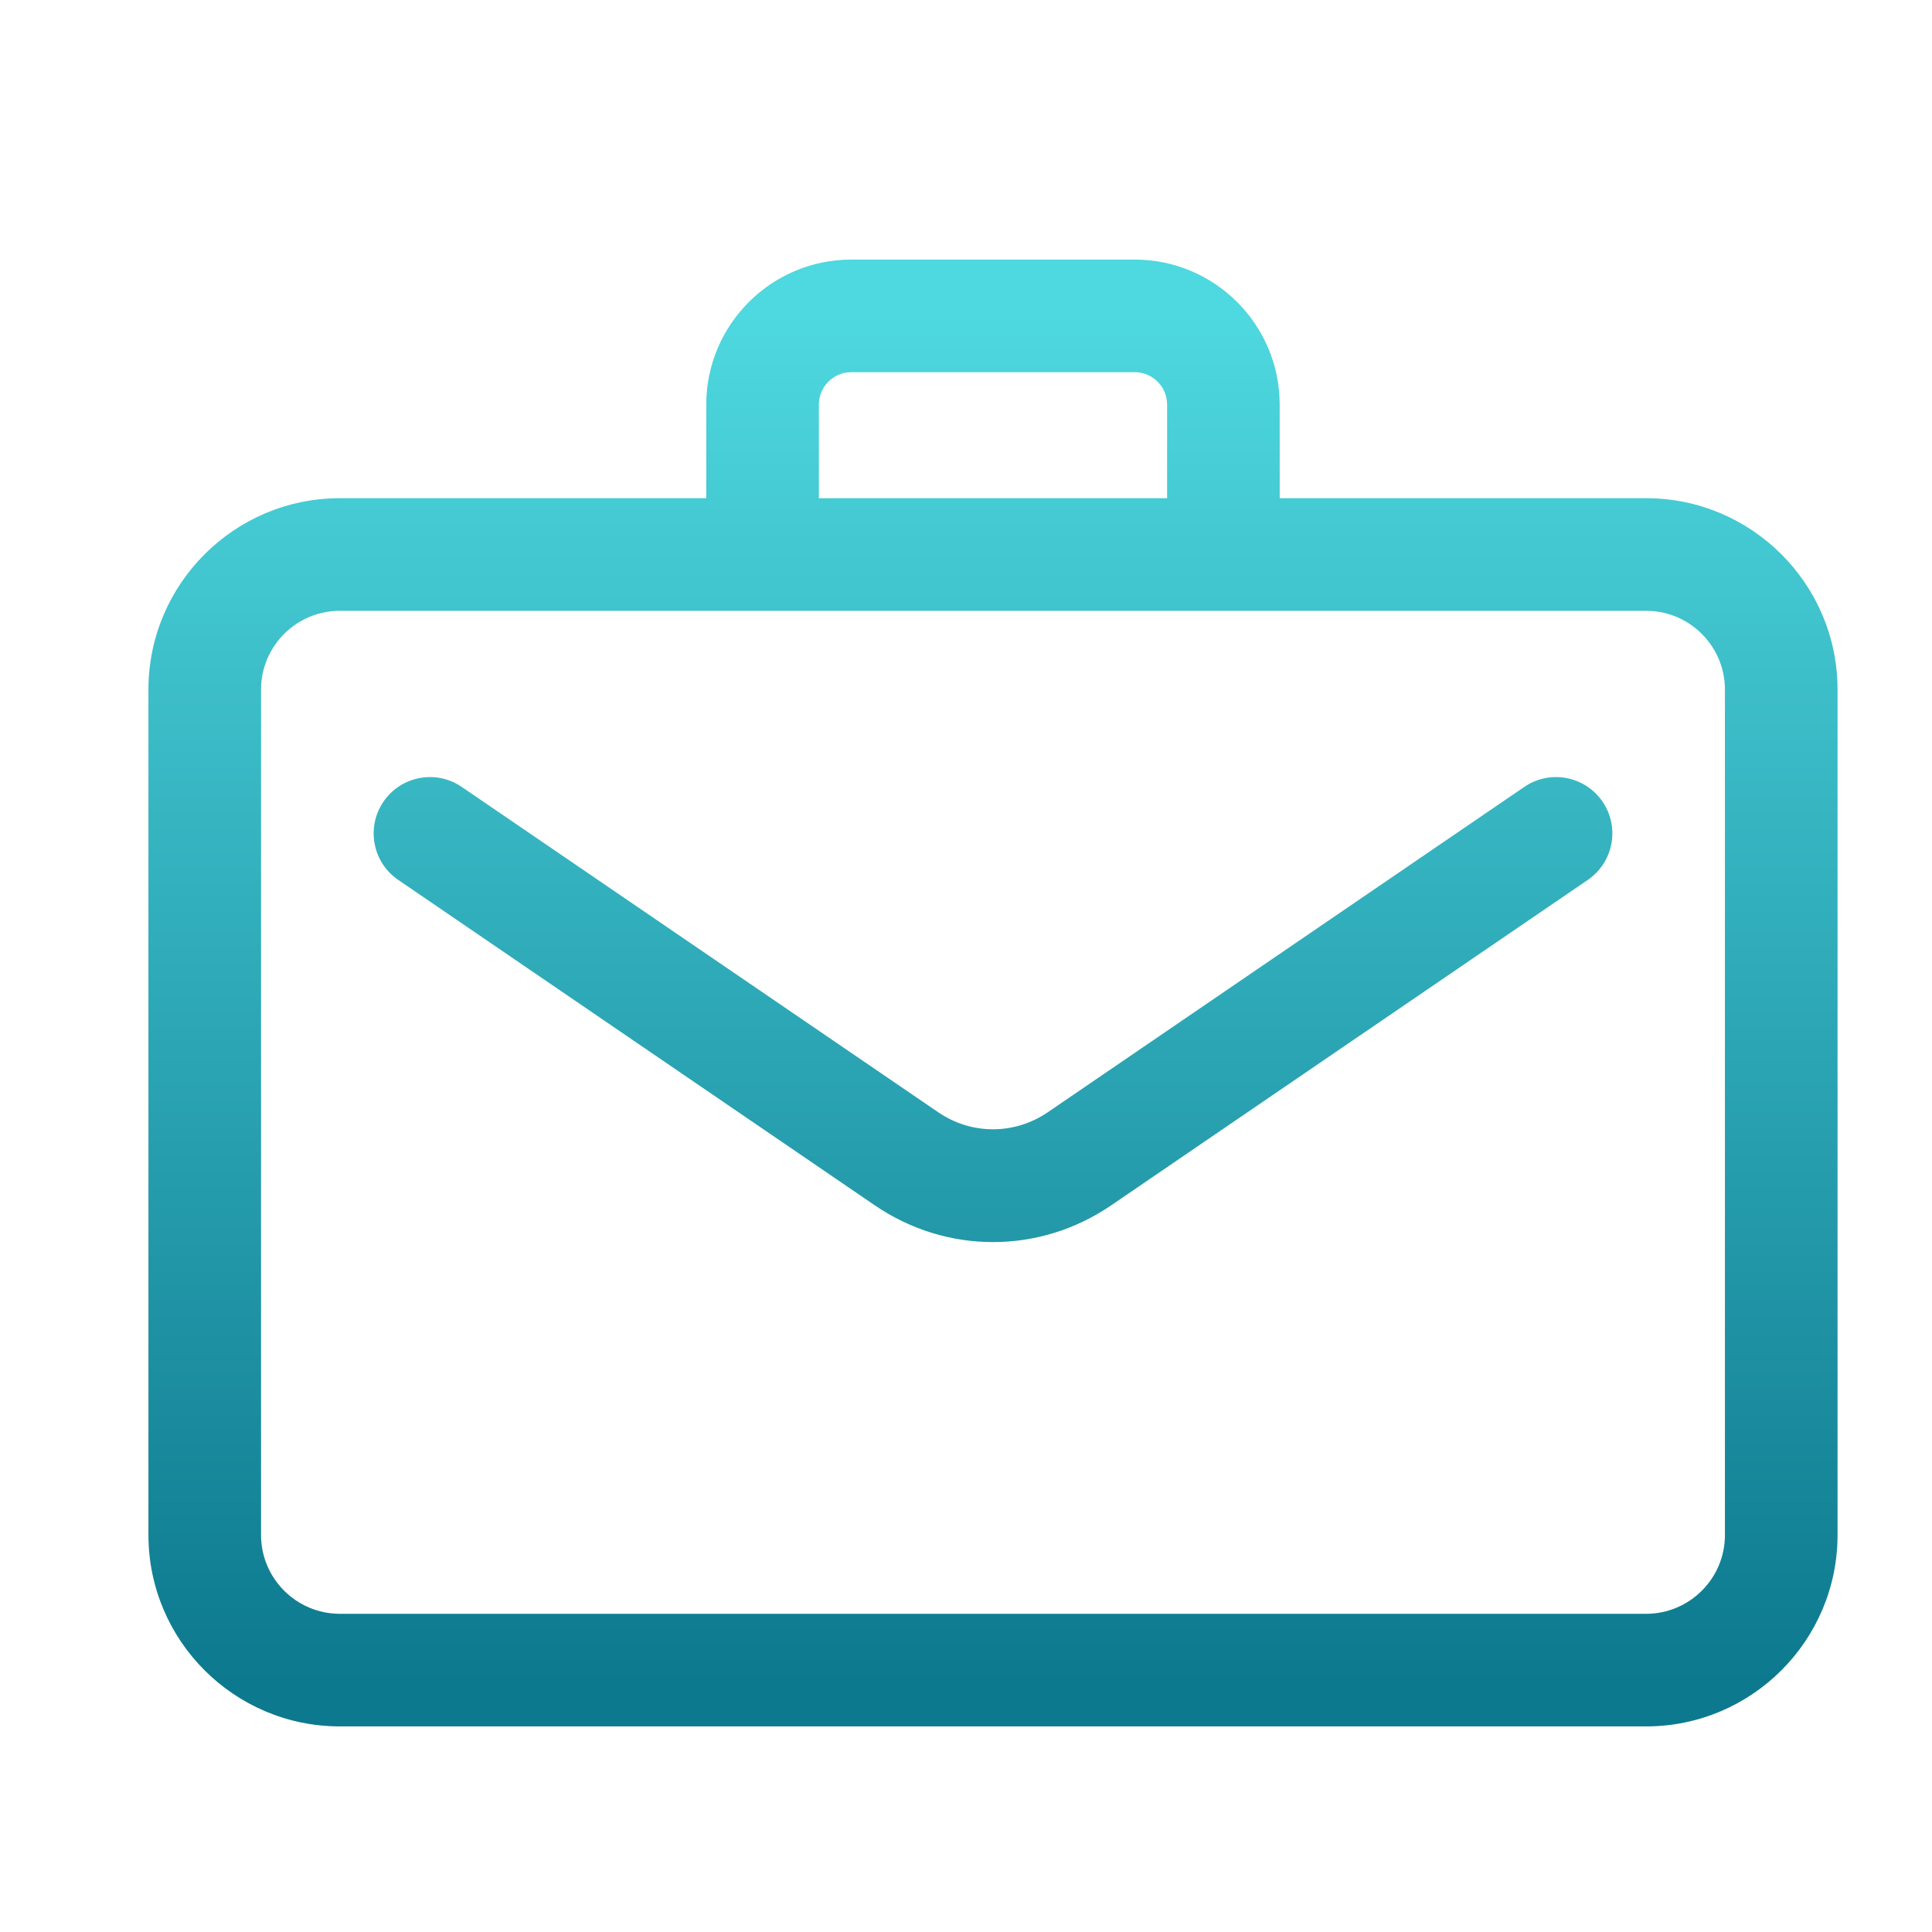 <svg xmlns="http://www.w3.org/2000/svg" xmlns:xlink="http://www.w3.org/1999/xlink" version="1.1" width="35" height="35" viewBox="0 0 35 35" xml:space="preserve">

<defs>
</defs>
<g style="stroke: none; stroke-width: 0; stroke-dasharray: none; stroke-linecap: butt; stroke-linejoin: miter; stroke-miterlimit: 10; fill: none; fill-rule: nonzero; opacity: 1;" transform="translate(2.689 2.689) scale(0.34 0.34)" >
	<linearGradient id="SVGID_2" gradientUnits="userSpaceOnUse" x1="45" y1="81.682" x2="45" y2="8.839">
<stop offset="0%" style="stop-color:rgb(13,121,142);stop-opacity: 1"/>
<stop offset="100%" style="stop-color:rgb(78,216,223);stop-opacity: 1"/>
</linearGradient>
<path d="M 79.802 18.636 H 60.276 v -4.988 c 0 -4.26 -3.466 -7.726 -7.726 -7.726 H 37.45 c -4.26 0 -7.727 3.466 -7.727 7.726 v 4.988 H 10.199 C 4.575 18.636 0 23.211 0 28.835 V 73.88 c 0 5.623 4.575 10.198 10.199 10.198 h 69.603 C 85.425 84.078 90 79.503 90 73.88 V 28.835 C 90 23.211 85.425 18.636 79.802 18.636 z M 35.723 13.648 c 0 -0.952 0.774 -1.726 1.727 -1.726 h 15.101 c 0.951 0 1.726 0.774 1.726 1.726 v 4.988 H 35.723 V 13.648 z M 84 73.88 c 0 2.314 -1.884 4.198 -4.198 4.198 H 10.199 C 7.884 78.078 6 76.194 6 73.88 V 28.835 c 0 -2.315 1.884 -4.199 4.199 -4.199 h 22.524 h 24.553 h 22.525 c 2.314 0 4.198 1.883 4.198 4.199 V 73.88 z" style="stroke: none; stroke-width: 1; stroke-dasharray: none; stroke-linecap: butt; stroke-linejoin: miter; stroke-miterlimit: 10; fill: url(#SVGID_2); fill-rule: nonzero; opacity: 1;" transform=" matrix(1 0 0 1 0 0) " stroke-linecap="round" />
	<linearGradient id="SVGID_3" gradientUnits="userSpaceOnUse" x1="45" y1="81.682" x2="45" y2="8.839">
<stop offset="0%" style="stop-color:rgb(13,121,142);stop-opacity: 1"/>
<stop offset="100%" style="stop-color:rgb(78,216,223);stop-opacity: 1"/>
</linearGradient>
<path d="M 73.309 34.019 L 47.917 51.356 c -1.771 1.208 -4.063 1.209 -5.833 0 L 16.692 34.019 c -1.368 -0.936 -3.234 -0.582 -4.169 0.786 c -0.934 1.369 -0.583 3.235 0.786 4.169 L 38.7 56.312 c 1.914 1.307 4.106 1.96 6.3 1.96 s 4.387 -0.653 6.3 -1.96 l 25.392 -17.338 c 1.368 -0.934 1.721 -2.801 0.786 -4.169 C 76.543 33.437 74.678 33.083 73.309 34.019 z" style="stroke: none; stroke-width: 1; stroke-dasharray: none; stroke-linecap: butt; stroke-linejoin: miter; stroke-miterlimit: 10; fill: url(#SVGID_3); fill-rule: nonzero; opacity: 1;" transform=" matrix(1 0 0 1 0 0) " stroke-linecap="round" />
</g>
</svg>